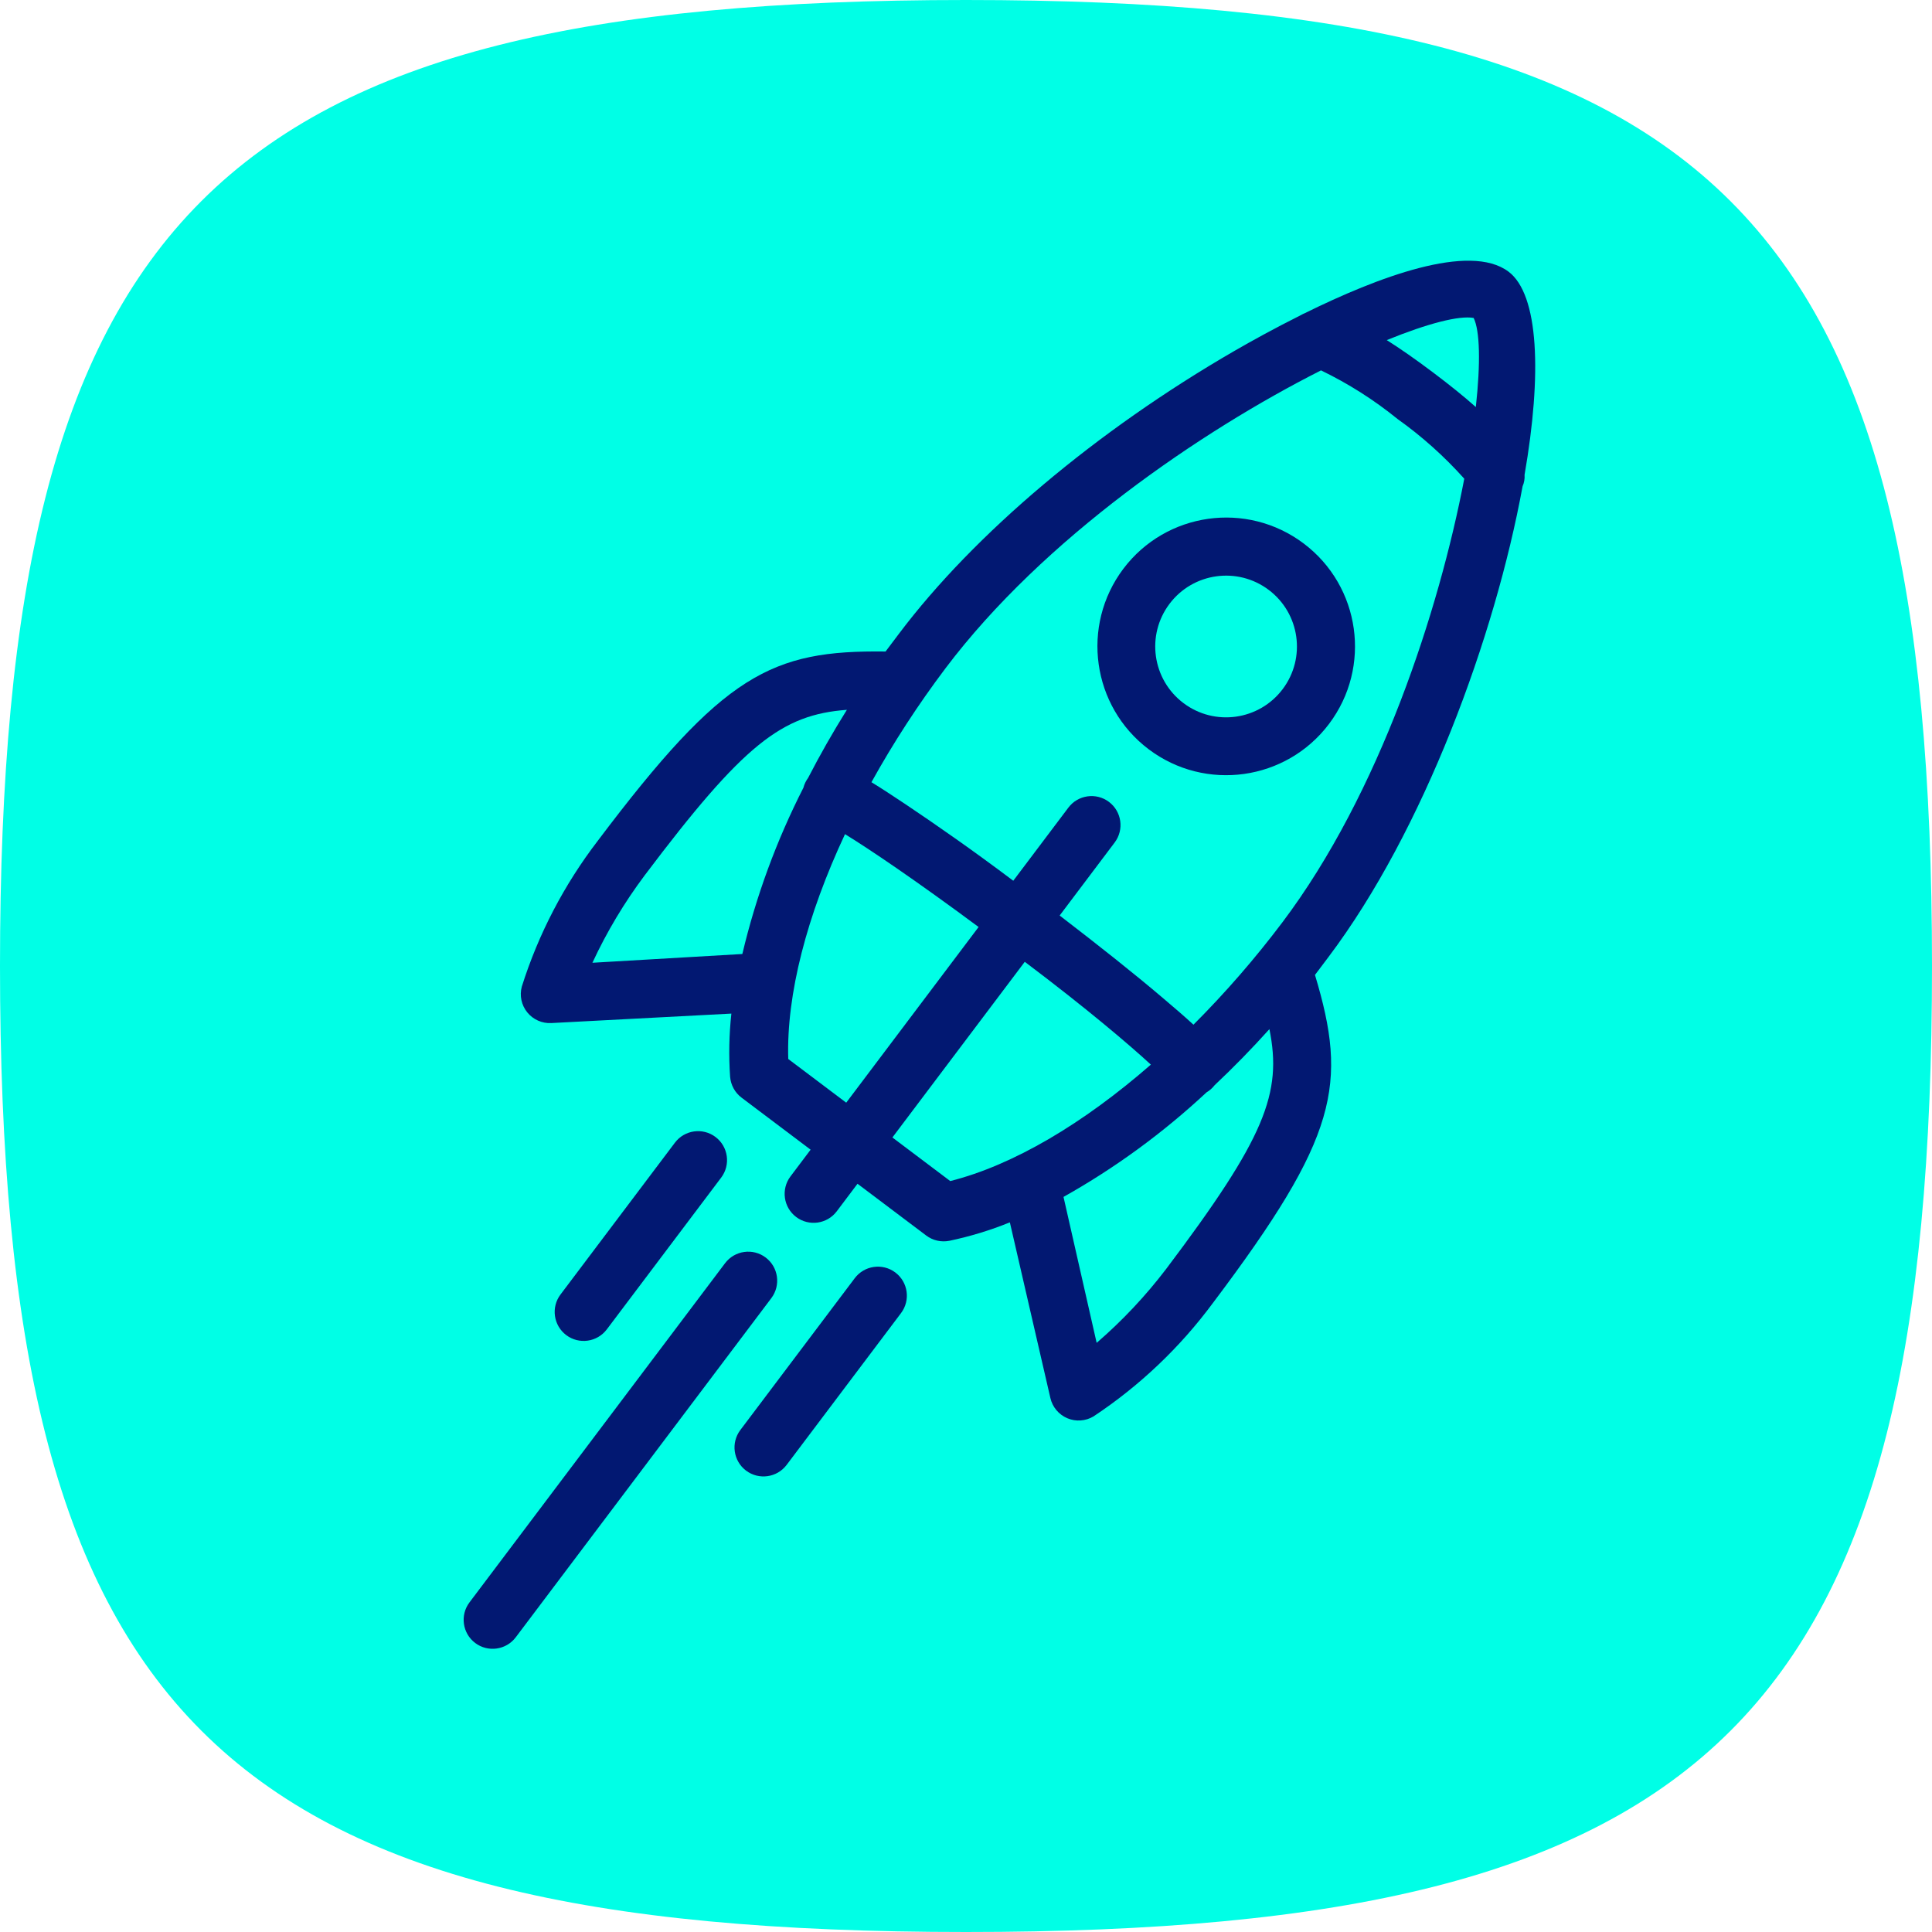 <?xml version="1.0" encoding="UTF-8"?>
<svg width="40px" height="40px" viewBox="0 0 40 40" version="1.1" xmlns="http://www.w3.org/2000/svg" xmlns:xlink="http://www.w3.org/1999/xlink">
    <!-- Generator: Sketch 51.2 (57519) - http://www.bohemiancoding.com/sketch -->
    <title>Group 12</title>
    <desc>Created with Sketch.</desc>
    <defs></defs>
    <g id="Page-2" stroke="none" stroke-width="1" fill="none" fill-rule="evenodd">
        <g id="Group-12" fill-rule="nonzero">
            <g id="Group-11-Copy" fill="#00FFE6">
                <g id="Group-10-Copy">
                    <path d="M20,0 C4.444,0 0,4.444 0,20 C0,35.556 4.456,40 20,40 C35.544,40 40,35.556 40,20 C40,4.444 35.544,0 20,0 Z" id="Shape"></path>
                </g>
            </g>
            <g id="noun_Rocket_1628795" transform="translate(20.4, 20) rotate(37) translate(-20.4, -20) translate(12, 2)" fill="#021872">
                <path d="M13.962,14.04 C13.962,13.887 13.962,13.74 13.962,13.575 C13.962,10.299 12.726,6.207 11.307,3.375 C11.288,3.295 11.25,3.221 11.196,3.159 C10.23,1.275 9.186,0 8.4,0 C7.389,0 6.3,1.731 5.547,3.228 C5.532,3.253 5.519,3.279 5.508,3.306 C5.238,3.849 5.013,4.353 4.854,4.728 C3.567,7.767 2.832,10.992 2.832,13.578 C2.832,13.734 2.832,13.878 2.832,14.043 C0.927,15.441 0.432,16.425 0.432,20.754 C0.422,21.899 0.611,23.037 0.993,24.117 C1.065,24.295 1.218,24.428 1.404,24.474 C1.591,24.52 1.788,24.475 1.935,24.351 L4.794,21.951 C5.017,22.326 5.273,22.68 5.559,23.01 C5.673,23.139 5.837,23.214 6.009,23.214 L7.8,23.214 L7.8,23.907 C7.8,24.238 8.069,24.507 8.4,24.507 C8.731,24.507 9,24.238 9,23.907 L9,23.193 L10.782,23.193 C10.954,23.193 11.118,23.118 11.232,22.989 C11.519,22.66 11.776,22.307 12,21.933 L14.859,24.333 C15.006,24.457 15.203,24.502 15.39,24.456 C15.576,24.41 15.729,24.277 15.801,24.099 C16.183,23.019 16.372,21.881 16.362,20.736 C16.362,16.419 15.867,15.438 13.962,14.04 Z M8.4,1.2 C8.661,1.332 9.075,1.854 9.546,2.646 C9.225,2.619 8.85,2.607 8.406,2.607 C7.962,2.607 7.563,2.622 7.239,2.649 C7.71,1.86 8.13,1.335 8.4,1.2 Z M6.528,3.969 C7.144,3.847 7.772,3.796 8.4,3.819 C9.02,3.802 9.64,3.855 10.248,3.975 C11.472,6.468 12.768,10.227 12.768,13.575 C12.768,14.512 12.703,15.449 12.573,16.377 C12.333,16.353 12.054,16.335 11.739,16.317 C10.989,16.272 10.032,16.248 9,16.239 L9,14.346 C9,14.015 8.731,13.746 8.4,13.746 C8.069,13.746 7.8,14.015 7.8,14.346 L7.8,16.242 C6.768,16.242 5.811,16.278 5.061,16.32 C4.761,16.338 4.461,16.356 4.227,16.38 C4.097,15.452 4.032,14.515 4.032,13.578 C4.032,10.2 5.307,6.459 6.522,3.984 L6.528,3.969 Z M1.863,22.842 C1.715,22.152 1.64,21.448 1.638,20.742 C1.638,17.334 1.905,16.38 2.919,15.489 C2.967,16.038 3.036,16.575 3.126,17.097 C3.127,17.173 3.142,17.249 3.171,17.319 C3.384,18.527 3.74,19.706 4.233,20.829 L1.863,22.842 Z M6.3,21.993 C5.463,20.949 4.821,19.389 4.437,17.568 C5.037,17.511 6.195,17.451 7.803,17.439 L7.803,21.993 L6.3,21.993 Z M10.5,21.993 L9,21.993 L9,17.439 C10.608,17.439 11.76,17.508 12.366,17.568 C11.982,19.392 11.34,20.949 10.5,21.993 Z M14.934,22.842 L12.57,20.844 C13.063,19.721 13.419,18.542 13.632,17.334 C13.661,17.264 13.676,17.188 13.677,17.112 C13.767,16.59 13.836,16.053 13.884,15.504 C14.898,16.404 15.165,17.349 15.165,20.757 C15.161,21.458 15.085,22.157 14.937,22.842 L14.934,22.842 Z" id="Shape"></path>
                <path d="M8.4,25.557 C8.069,25.557 7.8,25.826 7.8,26.157 L7.8,34.95 C7.8,35.281 8.069,35.55 8.4,35.55 C8.731,35.55 9,35.281 9,34.95 L9,26.157 C9,25.826 8.731,25.557 8.4,25.557 Z" id="Shape"></path>
                <path d="M6.069,24.189 C5.738,24.189 5.469,24.458 5.469,24.789 L5.469,28.725 C5.469,29.056 5.738,29.325 6.069,29.325 C6.4,29.325 6.669,29.056 6.669,28.725 L6.669,24.789 C6.669,24.458 6.4,24.189 6.069,24.189 Z" id="Shape"></path>
                <path d="M10.731,24.189 C10.4,24.189 10.131,24.458 10.131,24.789 L10.131,28.725 C10.131,29.056 10.4,29.325 10.731,29.325 C11.062,29.325 11.331,29.056 11.331,28.725 L11.331,24.789 C11.331,24.458 11.062,24.189 10.731,24.189 Z" id="Shape"></path>
                <path d="M8.4,12.381 C9.873,12.381 11.067,11.187 11.067,9.714 C11.067,8.241 9.873,7.047 8.4,7.047 C6.927,7.047 5.733,8.241 5.733,9.714 C5.735,11.186 6.928,12.379 8.4,12.381 Z M8.4,8.25 C9.21,8.25 9.867,8.907 9.867,9.717 C9.867,10.527 9.21,11.184 8.4,11.184 C7.59,11.184 6.933,10.527 6.933,9.717 C6.933,8.907 7.59,8.25 8.4,8.25 Z" id="Shape"></path>
            </g>
        </g>
    </g>
</svg>